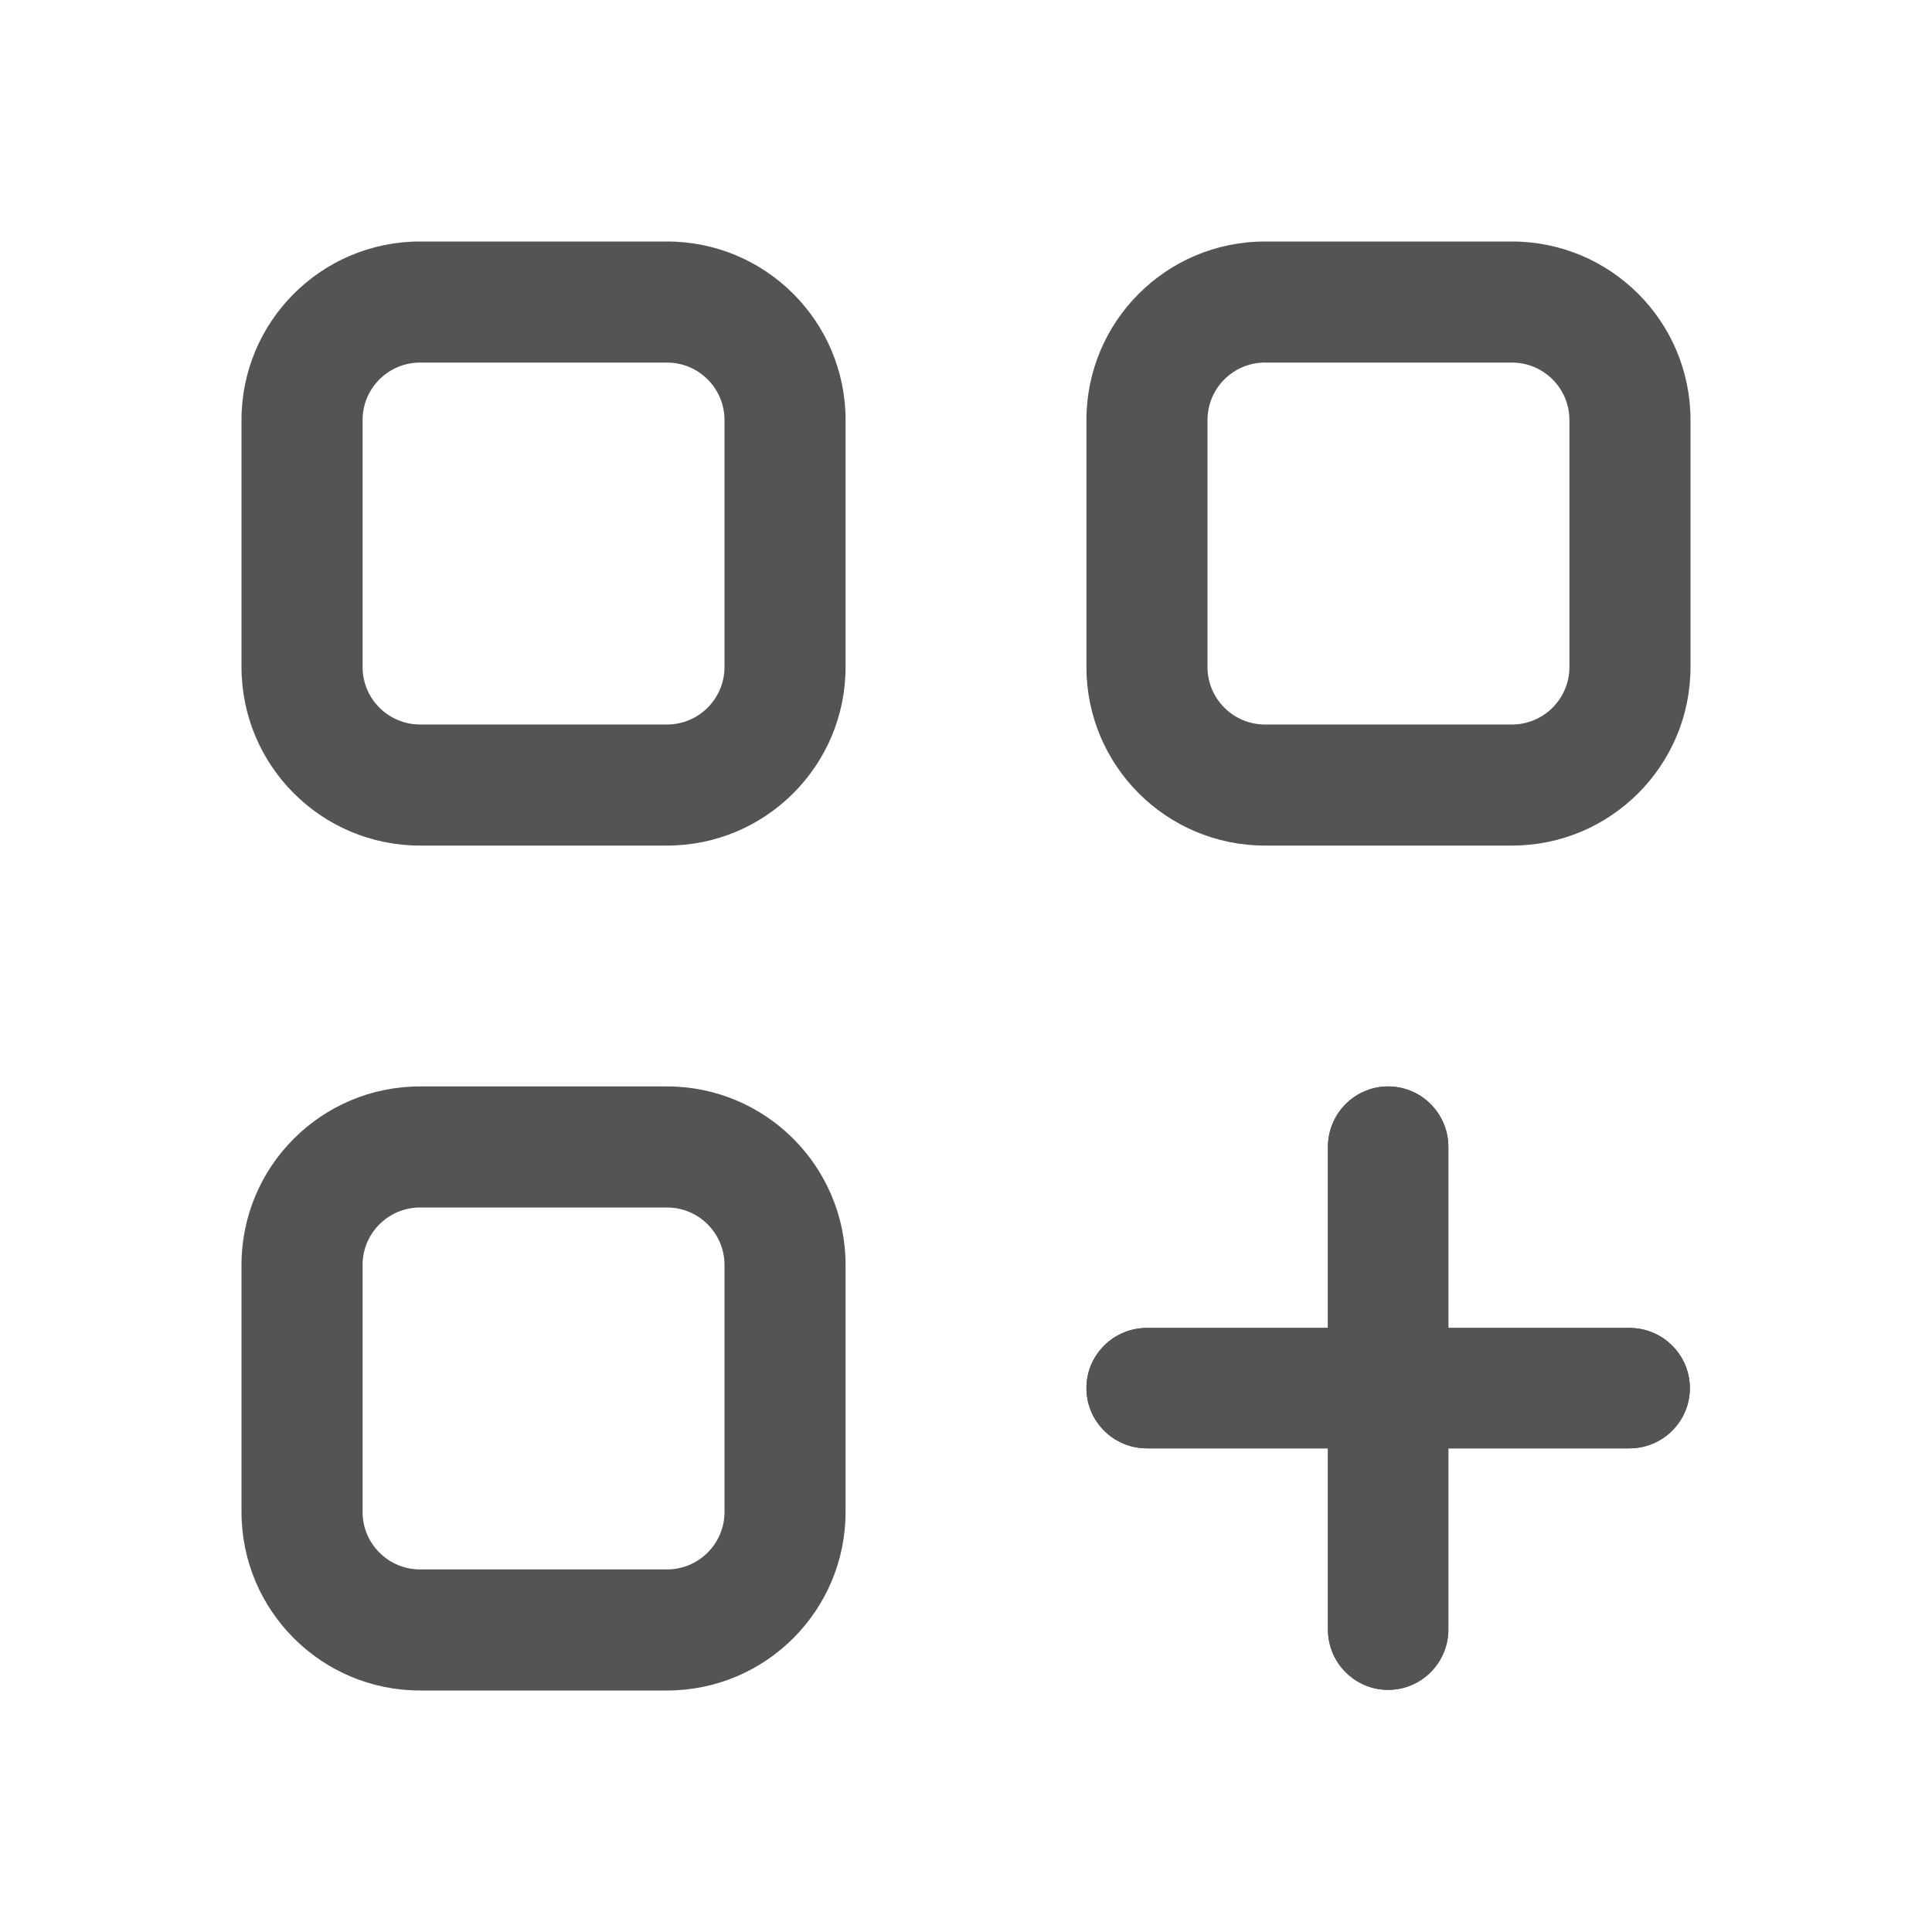 <svg xmlns:xlink="http://www.w3.org/1999/xlink"  width="24px" height="24px" viewBox="0 0 24 24" fill="none" xmlns="http://www.w3.org/2000/svg" class="bepo-icon-svg _1ixx0vi0"><path fill-rule="evenodd" clip-rule="evenodd" d="M5.218 4.504C4.824 4.504 4.504 4.824 4.504 5.218V8.286C4.504 8.68 4.824 9 5.218 9H8.286C8.68 9 9 8.68 9 8.286V5.218C9 4.824 8.68 4.504 8.286 4.504H5.218ZM3 5.218C3 3.993 3.993 3 5.218 3H8.286C9.511 3 10.504 3.993 10.504 5.218V8.286C10.504 9.511 9.511 10.504 8.286 10.504H5.218C3.993 10.504 3 9.511 3 8.286V5.218Z" fill="#545452"></path><path fill-rule="evenodd" clip-rule="evenodd" d="M5.218 15C4.824 15 4.504 15.32 4.504 15.714V18.782C4.504 19.176 4.824 19.496 5.218 19.496H8.286C8.68 19.496 9 19.176 9 18.782V15.714C9 15.32 8.68 15 8.286 15H5.218ZM3 15.714C3 14.489 3.993 13.496 5.218 13.496H8.286C9.511 13.496 10.504 14.489 10.504 15.714V18.782C10.504 20.007 9.511 21 8.286 21H5.218C3.993 21 3 20.007 3 18.782V15.714Z" fill="#545452"></path><path fill-rule="evenodd" clip-rule="evenodd" d="M15.714 4.504C15.32 4.504 15 4.824 15 5.218V8.286C15 8.68 15.32 9 15.714 9H18.782C19.176 9 19.496 8.68 19.496 8.286V5.218C19.496 4.824 19.176 4.504 18.782 4.504H15.714ZM13.496 5.218C13.496 3.993 14.489 3 15.714 3H18.782C20.007 3 21 3.993 21 5.218V8.286C21 9.511 20.007 10.504 18.782 10.504H15.714C14.489 10.504 13.496 9.511 13.496 8.286V5.218Z" fill="#545452"></path><path d="M17.992 14.248C17.992 13.833 17.657 13.496 17.244 13.496C16.831 13.496 16.496 13.833 16.496 14.248V20.241C16.496 20.656 16.831 20.992 17.244 20.992C17.657 20.992 17.992 20.656 17.992 20.241V14.248Z" fill="#545452"></path><path fill-rule="evenodd" clip-rule="evenodd" d="M17.992 14.248C17.992 13.833 17.657 13.496 17.244 13.496C16.831 13.496 16.496 13.833 16.496 14.248V20.241C16.496 20.656 16.831 20.992 17.244 20.992C17.657 20.992 17.992 20.656 17.992 20.241V14.248Z" fill="#545452"></path><path d="M20.241 16.496H14.248C13.833 16.496 13.496 16.831 13.496 17.244C13.496 17.657 13.833 17.992 14.248 17.992H20.241C20.656 17.992 20.992 17.657 20.992 17.244C20.992 16.831 20.656 16.496 20.241 16.496Z" fill="#545452"></path><path fill-rule="evenodd" clip-rule="evenodd" d="M20.241 17.992C20.656 17.992 20.992 17.657 20.992 17.244C20.992 16.831 20.656 16.496 20.241 16.496H14.248C13.833 16.496 13.496 16.831 13.496 17.244C13.496 17.657 13.833 17.992 14.248 17.992H20.241Z" fill="#545452"></path></svg>